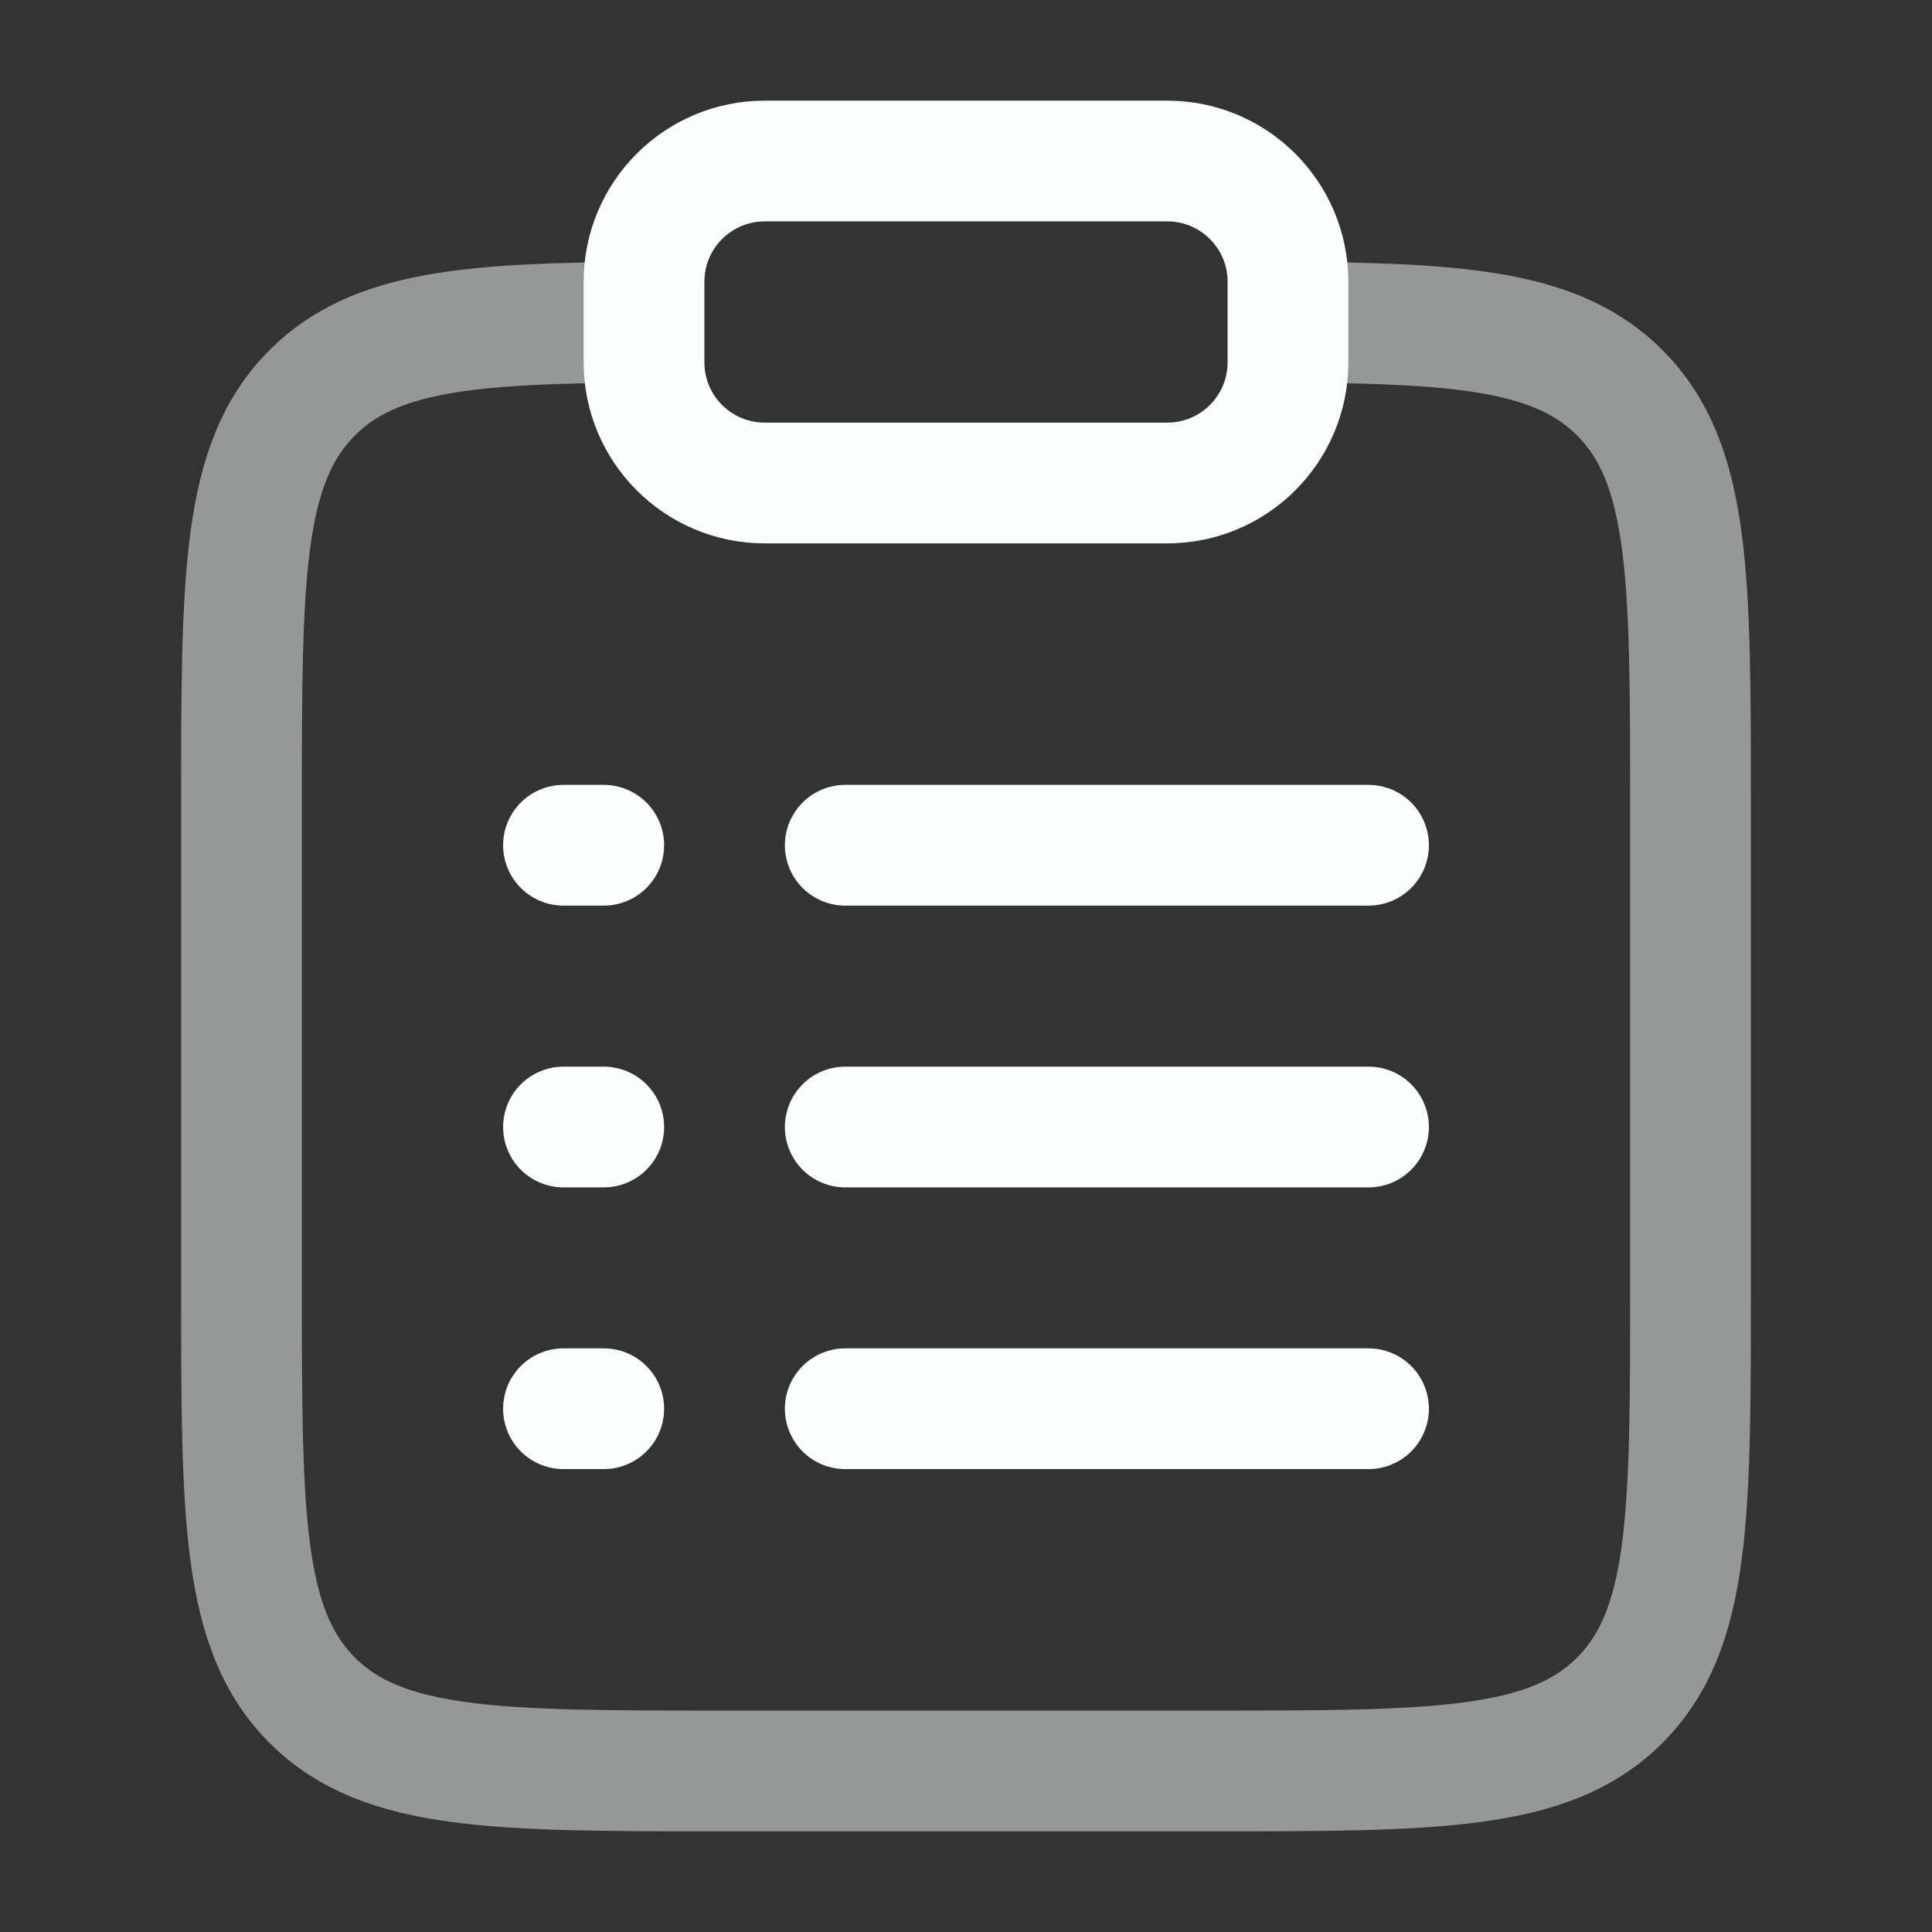 <svg width="32" height="32" viewBox="0 0 32 32" fill="none" xmlns="http://www.w3.org/2000/svg">
<rect x="0" y="0" width="32" height="32" fill="#333333" stroke="none"/>
<path opacity="0.5" d="M21.333 5.336C24.233 5.352 25.804 5.48 26.828 6.505C28 7.676 28 9.562 28 13.333V21.333C28 25.105 28 26.99 26.828 28.162C25.657 29.333 23.771 29.333 20 29.333H12C8.229 29.333 6.343 29.333 5.172 28.162C4 26.99 4 25.105 4 21.333V13.333C4 9.562 4 7.676 5.172 6.505C6.196 5.48 7.767 5.352 10.667 5.336" stroke="#FAFEFD" stroke-width="2"/>
<path d="M14 18.667L22.667 18.667" stroke="#FAFEFD" stroke-width="2" stroke-linecap="round"/>
<path d="M9.333 18.667H10" stroke="#FAFEFD" stroke-width="2" stroke-linecap="round"/>
<path d="M9.333 14H10" stroke="#FAFEFD" stroke-width="2" stroke-linecap="round"/>
<path d="M9.333 23.333H10" stroke="#FAFEFD" stroke-width="2" stroke-linecap="round"/>
<path d="M14 14H22.667" stroke="#FAFEFD" stroke-width="2" stroke-linecap="round"/>
<path d="M14 23.333H22.667" stroke="#FAFEFD" stroke-width="2" stroke-linecap="round"/>
<path d="M10.667 4.667C10.667 3.562 11.562 2.667 12.667 2.667H19.333C20.438 2.667 21.333 3.562 21.333 4.667V6C21.333 7.105 20.438 8 19.333 8H12.667C11.562 8 10.667 7.105 10.667 6V4.667Z" stroke="#FAFEFD" stroke-width="2"/>
</svg>

